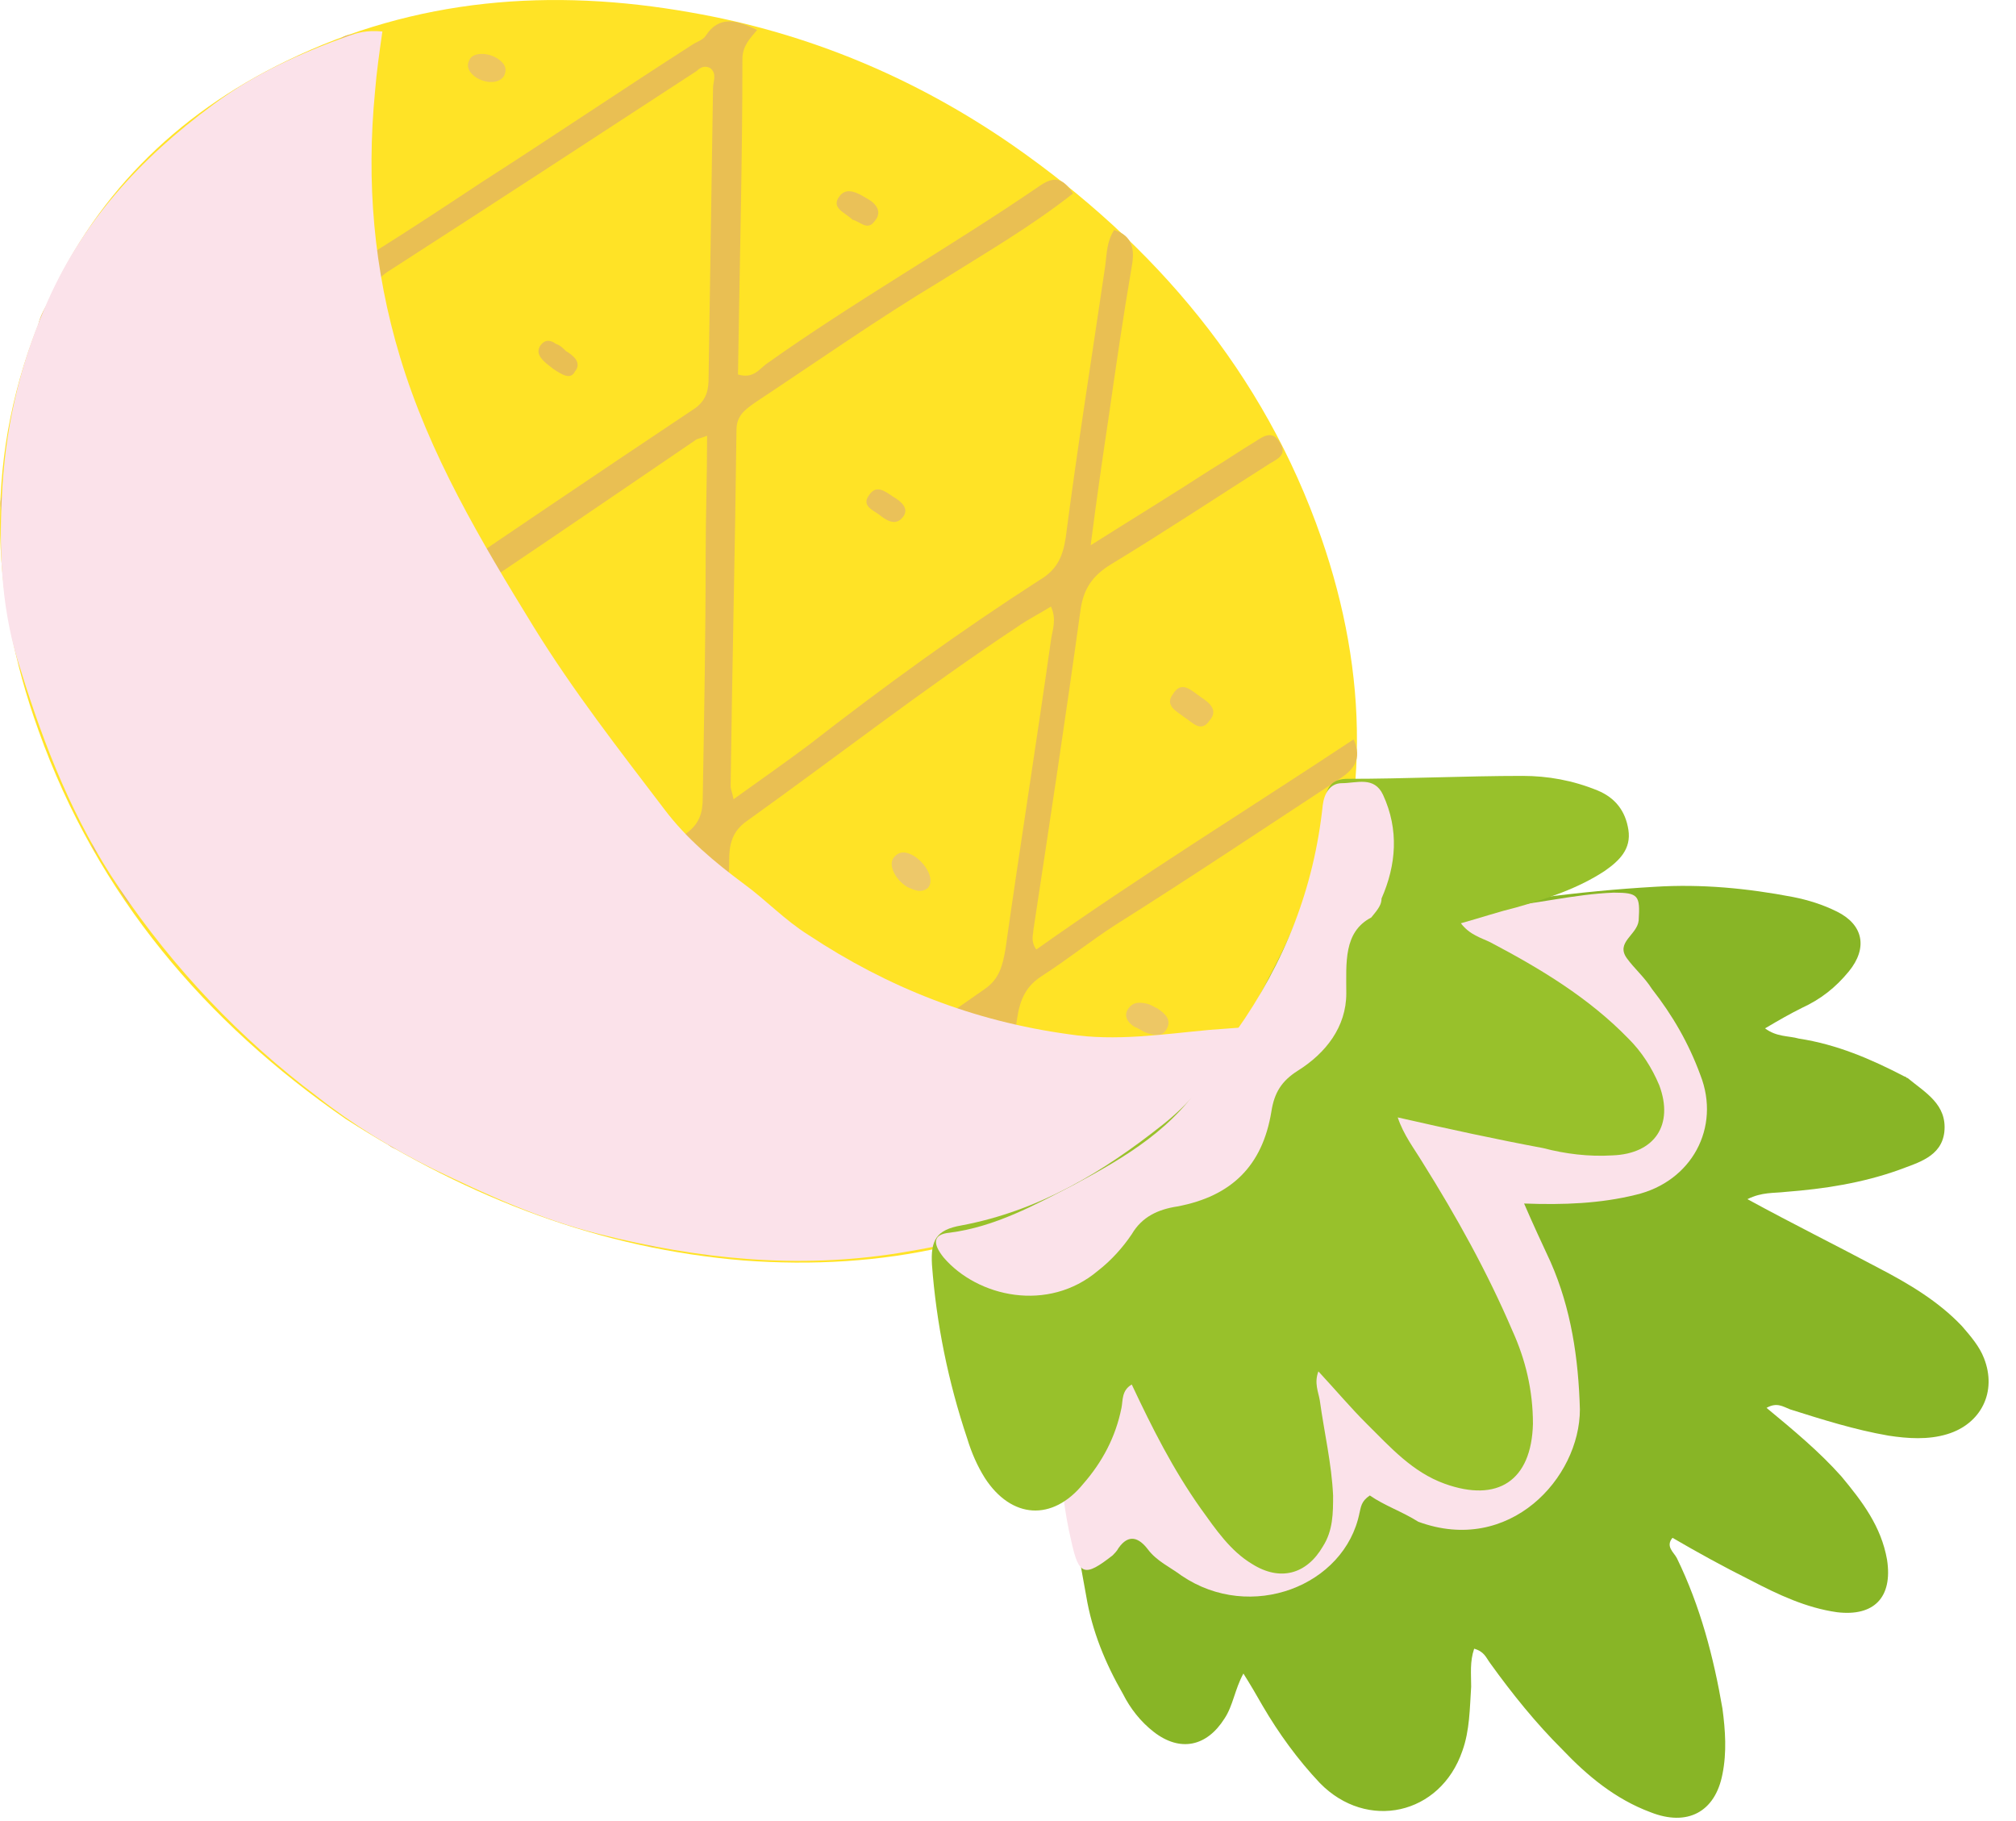 <svg width="31" height="28" viewBox="0 0 31 28" fill="none" xmlns="http://www.w3.org/2000/svg">
<path d="M5.315 17.204C3.169 15.722 1.497 13.77 0.593 11.234C-0.175 9.102 -0.243 6.947 0.661 4.815C1.407 3.042 2.694 1.763 4.412 0.933C6.4 -0.032 8.479 -0.189 10.625 0.192C12.432 0.506 14.082 1.202 15.573 2.234C17.765 3.76 19.437 5.735 20.318 8.271C21.041 10.359 21.086 12.468 20.228 14.555C19.64 16.014 18.646 17.136 17.335 17.989C15.55 19.134 13.562 19.538 11.438 19.381C9.247 19.201 7.236 18.438 5.315 17.204Z" fill="#FFE326"/>
<path d="M21.832 14.757C21.696 14.623 21.357 14.623 21.448 14.309C21.538 14.039 21.787 14.129 21.967 14.084C23.12 13.86 24.272 13.703 25.447 13.635C26.17 13.59 26.87 13.658 27.571 13.792C27.797 13.837 28.023 13.905 28.248 14.017C28.655 14.219 28.723 14.578 28.429 14.937C28.226 15.184 28 15.363 27.706 15.498C27.526 15.588 27.367 15.678 27.141 15.812C27.322 15.947 27.503 15.924 27.661 15.969C28.248 16.059 28.768 16.283 29.288 16.553C29.311 16.553 29.311 16.575 29.333 16.575C29.604 16.8 29.943 16.979 29.898 17.406C29.853 17.787 29.491 17.877 29.198 17.989C28.633 18.191 28.045 18.281 27.458 18.326C27.277 18.348 27.096 18.326 26.87 18.438C27.571 18.82 28.248 19.156 28.881 19.493C29.356 19.74 29.808 20.009 30.169 20.39C30.305 20.547 30.44 20.705 30.508 20.884C30.711 21.4 30.463 21.894 29.943 22.051C29.649 22.141 29.333 22.119 29.039 22.074C28.52 21.984 28.023 21.827 27.526 21.67C27.413 21.625 27.322 21.558 27.164 21.647C27.571 21.984 27.977 22.32 28.316 22.702C28.633 23.084 28.926 23.465 29.017 23.981C29.107 24.565 28.813 24.857 28.248 24.789C27.774 24.722 27.345 24.52 26.916 24.296C26.509 24.093 26.102 23.869 25.718 23.645C25.605 23.779 25.741 23.869 25.786 23.959C26.147 24.699 26.351 25.485 26.486 26.27C26.531 26.607 26.554 26.944 26.486 27.28C26.373 27.864 25.944 28.088 25.379 27.864C24.837 27.662 24.407 27.303 24.023 26.899C23.617 26.495 23.255 26.046 22.916 25.575C22.849 25.485 22.826 25.395 22.668 25.35C22.6 25.552 22.622 25.732 22.622 25.934C22.6 26.27 22.6 26.607 22.487 26.921C22.148 27.909 21.018 28.156 20.295 27.415C19.956 27.056 19.663 26.652 19.414 26.226C19.324 26.068 19.233 25.911 19.12 25.732C18.985 25.979 18.962 26.226 18.827 26.427C18.556 26.854 18.149 26.944 17.742 26.63C17.539 26.472 17.381 26.27 17.268 26.046C16.997 25.575 16.793 25.081 16.703 24.542C16.477 23.33 16.296 22.119 16.364 20.862C16.387 20.503 16.432 20.435 16.771 20.503C16.906 20.525 16.997 20.525 17.087 20.435C18.759 18.617 20.657 17.002 21.877 14.825C21.809 14.825 21.832 14.802 21.832 14.757Z" fill="#88B526"/>
<path d="M4.615 13.052C4.705 13.142 4.796 13.231 4.728 13.344C4.66 13.433 4.547 13.433 4.457 13.411C4.434 13.411 4.434 13.388 4.412 13.388C4.276 13.299 4.073 13.276 4.05 13.052C4.05 12.984 4.073 12.917 4.163 12.895C4.344 12.827 4.479 12.984 4.615 13.052Z" fill="#EBC45E"/>
<path d="M18.217 11.032C18.104 10.942 17.9 10.852 18.036 10.673C18.172 10.448 18.33 10.628 18.465 10.718C18.601 10.807 18.736 10.92 18.601 11.077C18.465 11.279 18.33 11.099 18.217 11.032Z" fill="#EDC55D"/>
<path d="M17.787 15.498C17.923 15.588 18.013 15.678 17.945 15.812C17.878 15.947 17.765 15.924 17.629 15.88C17.561 15.857 17.516 15.812 17.448 15.79C17.335 15.722 17.268 15.61 17.358 15.498C17.426 15.408 17.516 15.408 17.629 15.431C17.72 15.453 17.765 15.498 17.787 15.498Z" fill="#EDC765"/>
<path d="M13.11 3.379C12.997 3.267 12.771 3.199 12.907 3.02C13.02 2.863 13.201 2.975 13.314 3.042C13.449 3.11 13.585 3.244 13.449 3.401C13.336 3.558 13.223 3.401 13.11 3.379Z" fill="#EAC158"/>
<path d="M7.304 1.179C7.213 1.112 7.168 1.022 7.213 0.933C7.258 0.798 7.507 0.798 7.665 0.91C7.756 0.977 7.801 1.045 7.756 1.157C7.688 1.292 7.462 1.292 7.304 1.179Z" fill="#EEC65E"/>
<path d="M13.517 7.912C13.427 7.845 13.246 7.778 13.359 7.62C13.472 7.441 13.607 7.553 13.743 7.643C13.856 7.71 13.992 7.822 13.879 7.957C13.766 8.092 13.63 8.002 13.517 7.912Z" fill="#EAC159"/>
<path d="M5.609 17.091C5.654 17.069 5.699 17.002 5.812 17.069C5.903 17.293 5.767 17.675 6.264 17.697C6.264 17.45 6.264 17.204 6.242 16.957C6.219 16.71 6.309 16.553 6.49 16.396C7.575 15.588 8.637 14.735 9.699 13.905C10.037 13.658 10.376 13.433 10.738 13.164C10.761 13.254 10.783 13.299 10.783 13.343C10.761 14.937 10.738 16.508 10.715 18.101C10.715 18.303 10.625 18.393 10.489 18.505C10.264 18.685 9.992 18.819 9.812 19.066C10.15 19.313 10.376 19.066 10.602 18.932C10.625 18.977 10.67 18.999 10.67 19.021C10.693 19.201 10.761 19.336 10.964 19.291C11.167 19.246 11.099 19.066 11.077 18.954C11.054 18.64 11.167 18.46 11.416 18.281C12.342 17.652 13.246 16.979 14.15 16.351C14.489 16.104 14.805 15.835 15.166 15.655C15.279 15.767 15.212 15.879 15.189 15.969C15.053 16.889 14.918 17.809 14.782 18.73C14.76 18.819 14.669 18.999 14.85 19.021C15.008 19.066 15.144 18.999 15.166 18.797C15.189 18.707 15.189 18.595 15.212 18.505C15.347 17.563 15.505 16.598 15.641 15.655C15.686 15.363 15.777 15.161 16.025 15.004C16.409 14.757 16.771 14.466 17.155 14.219C18.33 13.478 19.437 12.738 20.567 11.997C20.815 11.84 20.951 11.683 20.815 11.368C19.188 12.446 17.516 13.478 15.935 14.6C15.844 14.466 15.889 14.376 15.889 14.309C16.138 12.67 16.387 11.032 16.613 9.393C16.658 9.057 16.793 8.855 17.087 8.675C17.9 8.182 18.714 7.643 19.527 7.127C19.64 7.059 19.798 6.992 19.685 6.813C19.572 6.611 19.437 6.7 19.301 6.79C19.075 6.925 18.849 7.082 18.623 7.217C18.036 7.598 17.448 7.957 16.771 8.384C16.861 7.688 16.951 7.059 17.042 6.454C17.155 5.668 17.268 4.883 17.403 4.097C17.448 3.85 17.426 3.626 17.132 3.536C17.019 3.715 17.019 3.895 16.997 4.075C16.793 5.466 16.567 6.88 16.387 8.271C16.341 8.563 16.251 8.765 15.98 8.922C14.76 9.708 13.585 10.56 12.432 11.458C12.071 11.727 11.687 11.997 11.28 12.289C11.258 12.176 11.235 12.132 11.235 12.087C11.258 10.269 11.303 8.451 11.325 6.611C11.325 6.386 11.461 6.296 11.619 6.184C12.568 5.556 13.494 4.905 14.466 4.321C15.144 3.895 15.844 3.491 16.5 2.975C16.341 2.728 16.206 2.706 15.98 2.863C14.602 3.805 13.133 4.636 11.777 5.601C11.664 5.69 11.574 5.825 11.348 5.758C11.371 4.142 11.416 2.526 11.416 0.91C11.416 0.708 11.529 0.596 11.642 0.461C11.325 0.304 11.054 0.237 10.851 0.551C10.806 0.618 10.715 0.641 10.648 0.686C9.563 1.381 8.501 2.1 7.417 2.795C6.874 3.154 6.332 3.514 5.722 3.895C5.654 2.706 5.609 1.628 5.541 0.529C5.225 0.506 5.135 0.641 5.157 0.91C5.202 1.853 5.225 2.795 5.27 3.738C5.293 4.03 5.202 4.209 4.954 4.366C4.14 4.86 3.35 5.399 2.559 5.915C2.13 6.207 1.7 6.476 1.203 6.813C1.09 5.982 0.977 5.242 0.864 4.456C0.57 4.905 0.548 4.995 0.593 5.376C0.638 5.668 0.661 5.982 0.729 6.274C0.842 6.768 0.819 7.194 0.254 7.419C0.232 7.419 0.232 7.441 0.209 7.441C-0.017 7.576 -0.04 7.755 0.073 7.98C0.367 7.867 0.548 7.621 0.864 7.531C0.909 7.778 0.955 8.002 0.977 8.226C1.158 9.506 1.339 10.762 1.497 12.042C1.542 12.311 1.745 12.625 1.429 12.895C1.384 12.939 1.429 13.074 1.497 13.119C1.655 13.231 1.678 13.433 1.791 13.59C1.881 13.747 1.949 13.927 2.175 14.017C2.152 13.747 2.13 13.501 2.084 13.254C2.039 12.984 2.13 12.827 2.355 12.648C3.191 12.042 4.005 11.391 4.818 10.785C5.044 10.628 5.248 10.426 5.519 10.336C5.609 10.538 5.586 10.718 5.586 10.875C5.654 12.536 5.722 14.174 5.812 15.835C5.835 16.238 5.767 16.508 5.406 16.732C5.293 16.8 5.067 16.867 5.225 17.069C5.338 17.248 5.473 17.204 5.609 17.091ZM15.641 9.64C15.799 9.528 15.98 9.438 16.161 9.326C16.251 9.528 16.183 9.685 16.161 9.842C15.935 11.436 15.686 13.007 15.46 14.6C15.415 14.847 15.37 15.049 15.144 15.206C13.879 16.081 12.636 17.002 11.371 17.877C11.325 17.922 11.258 17.944 11.19 17.967C11.077 17.854 11.122 17.697 11.145 17.585C11.167 16.126 11.19 14.69 11.212 13.231C11.212 12.984 11.258 12.782 11.483 12.625C12.862 11.638 14.217 10.583 15.641 9.64ZM5.722 4.748C5.722 4.523 5.722 4.344 5.948 4.187C7.552 3.154 9.134 2.122 10.715 1.09C10.761 1.045 10.828 1 10.919 1.045C11.032 1.135 10.964 1.247 10.964 1.359C10.941 2.84 10.919 4.321 10.896 5.803C10.896 5.982 10.873 6.139 10.693 6.274C9.111 7.329 7.552 8.384 5.971 9.461C5.835 9.326 5.903 9.147 5.88 8.99C5.835 7.576 5.79 6.162 5.722 4.748ZM2.062 12.401C1.949 12.334 1.949 12.266 1.926 12.199C1.723 10.65 1.519 9.124 1.294 7.576C1.271 7.396 1.271 7.261 1.452 7.149C2.694 6.364 3.914 5.533 5.157 4.748C5.18 4.725 5.225 4.725 5.248 4.725C5.36 4.838 5.315 4.972 5.338 5.107C5.406 6.566 5.451 8.002 5.519 9.461C5.519 9.708 5.473 9.865 5.27 10.022C4.186 10.762 3.124 11.57 2.062 12.401ZM6.129 14.6C6.061 13.209 6.016 11.795 5.948 10.403C5.948 10.179 5.925 9.977 6.151 9.842C7.665 8.832 9.179 7.8 10.693 6.768C10.715 6.745 10.761 6.745 10.873 6.7C10.873 7.351 10.851 7.935 10.851 8.518C10.851 9.753 10.828 11.009 10.806 12.266C10.806 12.491 10.761 12.67 10.535 12.827C9.134 13.792 7.823 14.847 6.49 15.879C6.4 15.947 6.332 16.014 6.196 16.037C6.174 15.543 6.151 15.072 6.129 14.6Z" fill="#E9BF53"/>
<path d="M8.411 10.964C8.343 10.92 8.298 10.897 8.275 10.852C8.207 10.785 8.185 10.718 8.23 10.628C8.275 10.538 8.366 10.538 8.456 10.561C8.569 10.628 8.682 10.695 8.772 10.785C8.84 10.852 8.863 10.92 8.795 11.009C8.75 11.054 8.682 11.077 8.614 11.054C8.524 11.054 8.456 11.009 8.411 10.964Z" fill="#EAC158"/>
<path d="M8.501 5.668C8.478 5.646 8.411 5.601 8.366 5.556C8.298 5.488 8.253 5.421 8.298 5.331C8.366 5.219 8.456 5.219 8.546 5.286C8.614 5.309 8.659 5.354 8.704 5.399C8.817 5.466 8.953 5.578 8.84 5.713C8.772 5.848 8.637 5.758 8.501 5.668Z" fill="#E9BF53"/>
<path d="M13.946 13.635C13.766 13.523 13.653 13.298 13.743 13.186C13.833 13.074 13.946 13.096 14.059 13.164C14.263 13.298 14.376 13.545 14.263 13.658C14.172 13.725 14.082 13.702 13.946 13.635Z" fill="#EDC86A"/>
<path d="M3.169 8.182C3.078 8.114 2.965 8.025 3.033 7.89C3.124 7.733 3.259 7.755 3.395 7.845C3.508 7.912 3.553 8.025 3.485 8.137C3.395 8.294 3.282 8.249 3.169 8.182Z" fill="#EDC55D"/>
<path d="M5.88 0.484C5.835 0.798 5.79 1.112 5.767 1.404C5.632 2.795 5.745 4.142 6.151 5.488C6.603 6.992 7.394 8.316 8.207 9.64C8.817 10.628 9.518 11.526 10.218 12.446C10.557 12.895 10.986 13.254 11.438 13.59C11.777 13.837 12.071 14.151 12.432 14.376C13.653 15.184 14.963 15.7 16.432 15.902C17.155 16.014 17.878 15.902 18.601 15.835C18.895 15.812 19.211 15.79 19.55 15.767C19.55 15.969 19.414 16.104 19.301 16.238C18.443 17.248 17.448 18.056 16.228 18.595C15.46 18.932 14.647 19.134 13.811 19.268C12.252 19.515 10.738 19.358 9.224 18.977C8.32 18.752 7.484 18.371 6.648 17.967C6.016 17.652 5.428 17.293 4.886 16.867C3.689 15.969 2.672 14.892 1.836 13.658C1.135 12.625 0.683 11.481 0.322 10.314C0.028 9.438 -0.017 8.541 0.028 7.643C0.073 6.655 0.277 5.69 0.683 4.748C1.226 3.446 2.152 2.436 3.282 1.606C3.914 1.135 4.615 0.82 5.36 0.551C5.496 0.506 5.632 0.461 5.88 0.484Z" fill="#FBE2EA"/>
<path d="M21.064 22.994C20.928 23.084 20.928 23.174 20.905 23.263C20.679 24.385 19.233 24.947 18.171 24.228C17.991 24.094 17.787 24.004 17.652 23.824C17.516 23.645 17.358 23.577 17.2 23.802C17.177 23.847 17.132 23.892 17.11 23.914C16.68 24.251 16.59 24.228 16.477 23.712C16.251 22.77 16.273 21.805 16.296 20.839C16.296 20.548 16.387 20.458 16.658 20.548C16.838 20.593 16.929 20.57 17.042 20.436C17.335 20.121 17.674 19.829 17.923 19.47C18.013 19.358 18.104 19.268 18.307 19.224C18.397 19.672 18.307 20.054 18.013 20.368C17.923 20.458 17.81 20.548 17.697 20.615C17.494 20.75 17.448 20.952 17.539 21.154C17.878 21.827 18.284 22.433 18.917 22.882C19.053 22.971 19.188 23.061 19.346 22.971C19.505 22.882 19.505 22.702 19.482 22.567C19.437 22.208 19.414 21.849 19.256 21.535C19.053 21.086 19.256 20.75 19.527 20.436C19.708 20.233 19.956 20.278 20.182 20.346C20.363 20.413 20.521 20.503 20.634 20.66C20.973 21.131 21.493 21.423 21.967 21.76C22.148 21.872 22.329 22.006 22.532 21.894C22.758 21.782 22.803 21.535 22.758 21.311C22.645 20.503 22.487 19.717 21.945 19.044C21.719 18.775 21.47 18.505 21.267 18.214C21.109 18.012 20.996 17.967 20.77 18.101C20.273 18.393 19.708 18.528 19.166 18.707C19.03 18.752 18.872 18.82 18.736 18.752C18.714 18.64 18.782 18.595 18.849 18.528C19.64 17.765 20.386 16.979 20.996 16.059C21.041 15.992 21.064 15.947 21.109 15.902C21.267 15.7 21.38 15.7 21.561 15.88C21.696 16.014 21.764 16.171 21.809 16.373C21.832 16.508 21.899 16.62 22.08 16.643C22.803 16.755 23.526 17.024 24.294 16.934C24.656 16.89 24.679 16.867 24.498 16.553C24.114 15.902 23.617 15.363 22.961 14.982C22.803 14.892 22.645 14.847 22.487 14.847C22.058 14.847 21.854 14.623 21.719 14.219C22.148 14.039 22.577 13.972 23.007 13.95C23.617 13.905 24.204 13.748 24.814 13.725C25.198 13.725 25.221 13.77 25.198 14.152C25.176 14.376 24.837 14.488 25.017 14.735C25.131 14.892 25.289 15.027 25.402 15.206C25.718 15.61 25.966 16.037 26.147 16.53C26.463 17.338 26.012 18.169 25.153 18.371C24.611 18.505 24.046 18.528 23.436 18.505C23.572 18.82 23.707 19.111 23.843 19.403C24.159 20.121 24.272 20.884 24.294 21.67C24.294 22.725 23.21 23.914 21.809 23.398C21.561 23.241 21.289 23.151 21.064 22.994Z" fill="#FBE2EA"/>
<path d="M21.493 17.181C21.583 17.451 21.741 17.653 21.877 17.877C22.397 18.707 22.871 19.56 23.255 20.458C23.459 20.907 23.572 21.378 23.572 21.894C23.549 22.77 23.029 23.106 22.216 22.814C21.719 22.635 21.38 22.253 21.018 21.894C20.77 21.647 20.544 21.378 20.273 21.086C20.205 21.266 20.273 21.401 20.295 21.535C20.363 22.029 20.476 22.5 20.499 22.994C20.499 23.263 20.499 23.533 20.341 23.779C20.092 24.206 19.685 24.318 19.256 24.049C18.917 23.847 18.691 23.51 18.465 23.196C18.036 22.59 17.72 21.962 17.403 21.288C17.245 21.378 17.268 21.535 17.245 21.647C17.155 22.096 16.951 22.478 16.658 22.814C16.183 23.398 15.551 23.353 15.144 22.725C15.031 22.545 14.941 22.343 14.873 22.119C14.579 21.243 14.398 20.346 14.331 19.448C14.308 19.067 14.398 18.909 14.782 18.842C15.98 18.618 16.974 18.012 17.878 17.294C18.646 16.688 19.098 15.835 19.527 15.004C19.979 14.152 20.318 13.254 20.386 12.266C20.408 12.064 20.521 11.975 20.725 11.975C21.628 11.975 22.532 11.93 23.413 11.93C23.797 11.93 24.182 11.997 24.566 12.154C24.837 12.266 24.995 12.468 25.04 12.76C25.085 13.052 24.905 13.231 24.679 13.389C24.272 13.658 23.797 13.815 23.323 13.95C23.052 14.017 22.781 14.107 22.464 14.196C22.6 14.376 22.781 14.421 22.916 14.488C23.684 14.892 24.43 15.341 25.04 15.969C25.244 16.171 25.402 16.418 25.515 16.688C25.741 17.294 25.447 17.742 24.792 17.765C24.43 17.787 24.069 17.742 23.73 17.653C23.007 17.518 22.284 17.361 21.493 17.181Z" fill="#98C12B"/>
<path d="M21.086 14.107C20.657 14.331 20.702 14.802 20.702 15.274C20.702 15.79 20.386 16.194 19.956 16.463C19.708 16.62 19.595 16.8 19.55 17.091C19.414 17.922 18.94 18.393 18.104 18.55C17.81 18.595 17.561 18.707 17.403 18.977C17.268 19.178 17.087 19.381 16.884 19.538C16.115 20.188 15.031 19.942 14.511 19.336C14.33 19.111 14.353 18.977 14.601 18.954C15.302 18.864 15.912 18.528 16.522 18.213C17.313 17.787 18.081 17.338 18.555 16.53C18.691 16.306 18.849 16.081 19.007 15.857C19.753 14.802 20.205 13.658 20.34 12.378C20.363 12.199 20.453 12.042 20.634 12.042C20.86 12.042 21.131 11.93 21.267 12.221C21.515 12.76 21.47 13.299 21.244 13.815C21.244 13.905 21.199 13.972 21.086 14.107Z" fill="#FBE2EA"/>
</svg>
